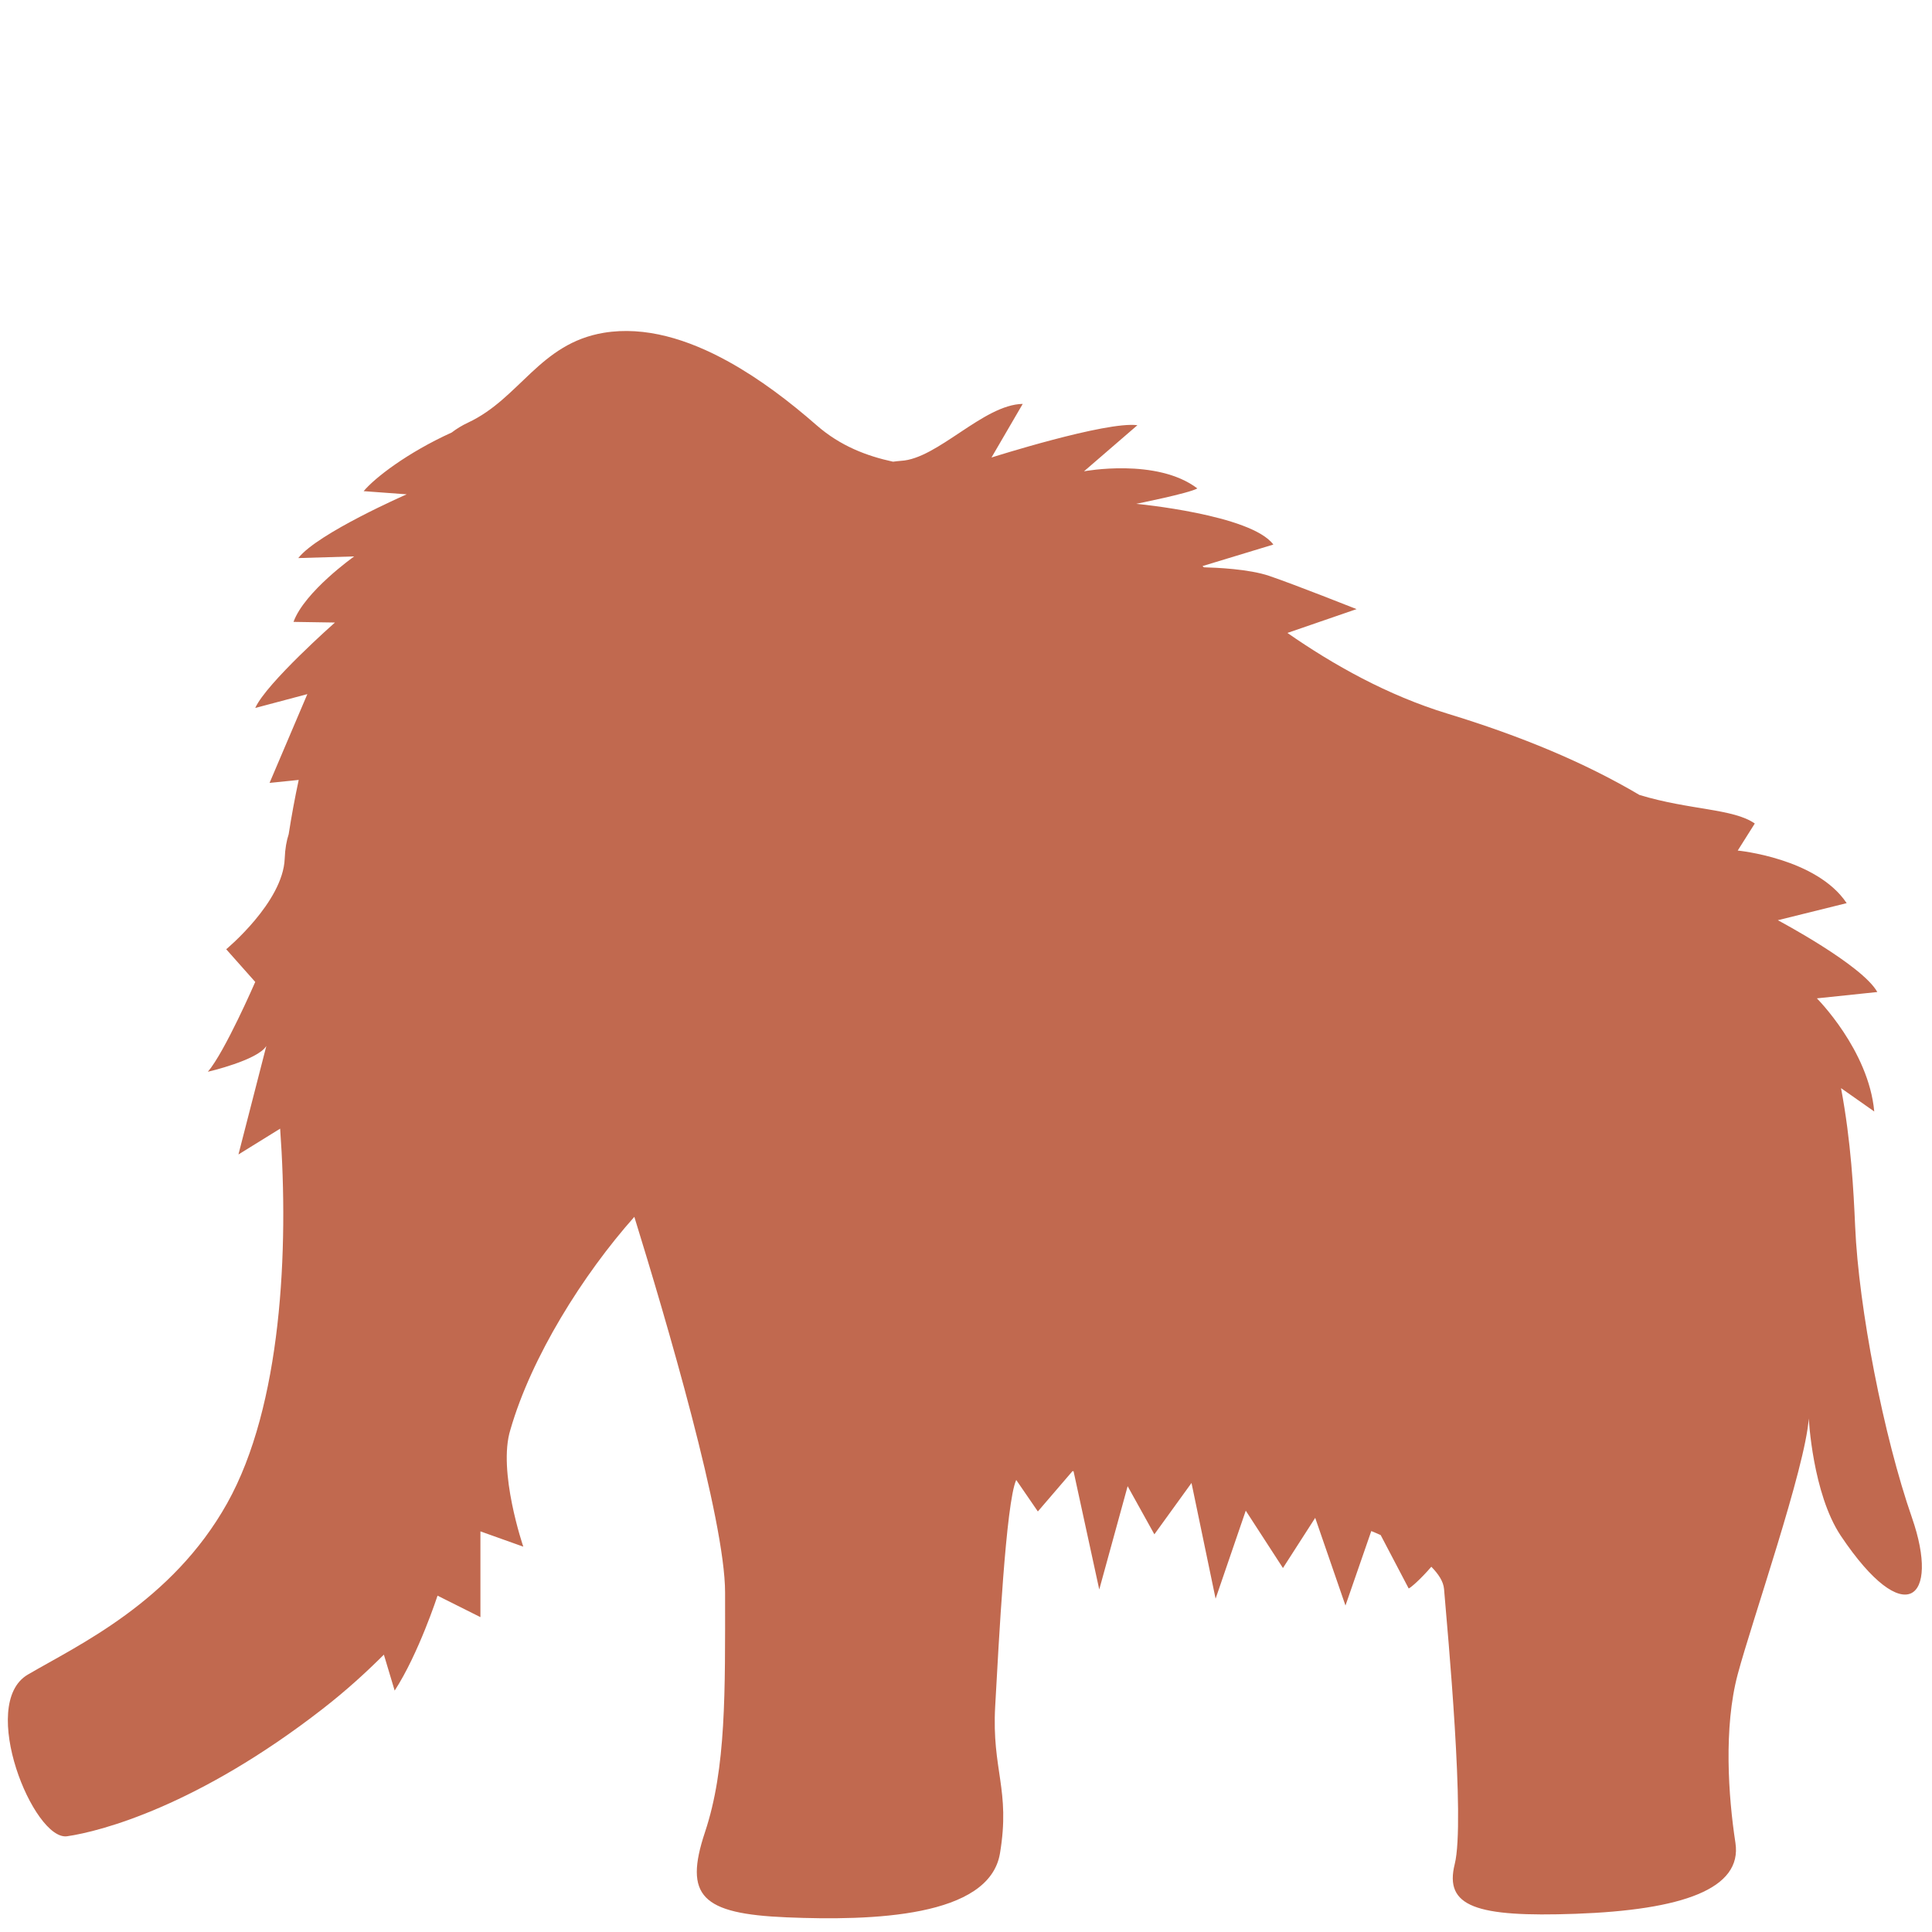 <svg xmlns="http://www.w3.org/2000/svg" viewBox="0 0 36 36">
  <path fill="#C1694F" d="M35.627 28.281c-.53-1.523-.993-3.906-1.059-5.429-.029-.661-.076-1.581-.263-2.576l.619.435c-.104-1.144-1.069-2.108-1.069-2.108l1.126-.118c-.28-.504-1.854-1.338-1.854-1.338l1.283-.318c-.56-.84-2.03-.98-2.03-.98l.318-.504c-.402-.281-1.209-.247-2.149-.532-1.02-.603-2.203-1.096-3.576-1.515-1.12-.342-2.124-.907-2.984-1.504l1.289-.444s-1.157-.459-1.628-.619c-.378-.129-.988-.154-1.217-.16l-.026-.023 1.32-.401c-.413-.558-2.555-.759-2.555-.759s.988-.197 1.139-.287c-.755-.574-2.112-.319-2.112-.319l.995-.859c-.583-.077-2.719.602-2.719.602l.582-.999c-.734.013-1.586 1.026-2.27 1.061-.051.003-.097.011-.147.016-.489-.106-.982-.292-1.425-.68-.497-.435-1.054-.86-1.638-1.183-.757-.419-1.558-.666-2.326-.539-1.195.199-1.565 1.223-2.53 1.674-.113.053-.214.115-.304.184-.828.376-1.435.846-1.641 1.093l.802.059s-1.661.726-2.02 1.188l1.042-.031s-.926.655-1.131 1.22l.772.012s-1.279 1.13-1.485 1.592l.971-.258-.704 1.654.543-.055c-.073.341-.135.678-.187 1.012-.039.12-.067.266-.074.455-.031.811-1.09 1.688-1.09 1.688l.541.609s-.565 1.302-.883 1.674c0 0 .931-.215 1.09-.481 0 0-.297 1.16-.52 2.022l.777-.481c.164 2.254.028 5.167-.987 6.98-1.031 1.843-2.782 2.646-3.715 3.193-.933.547.109 3.102.733 3.012.624-.09 2.429-.561 4.762-2.374.442-.344.808-.679 1.14-1.01l.201.67c.445-.683.799-1.769.799-1.769l.799.4v-1.598l.799.285s-.483-1.41-.24-2.181c.39-1.353 1.351-2.888 2.309-3.965.588 1.9 1.691 5.641 1.691 7.001 0 1.854.023 3.271-.374 4.463s-.066 1.523 1.523 1.589 3.774 0 3.973-1.192c.199-1.192-.156-1.55-.089-2.742.065-1.168.2-3.8.392-4.216l.403.587.645-.751.02.001.479 2.204.529-1.925.498.897.692-.957.449 2.156.562-1.64.693 1.069.601-.935.564 1.634.481-1.388c.06.025.118.049.175.075l.522.995c.035-.012.215-.165.422-.405.129.133.225.27.237.417.066.795.398 4.328.199 5.123-.199.795.397.993 2.251.927 1.986-.071 3.112-.463 2.979-1.324-.132-.861-.222-2.146.043-3.139.265-.993 1.258-3.84 1.324-4.767 0 0 .07 1.396.596 2.185 1.195 1.784 1.857 1.188 1.327-.335z"/>
</svg>
